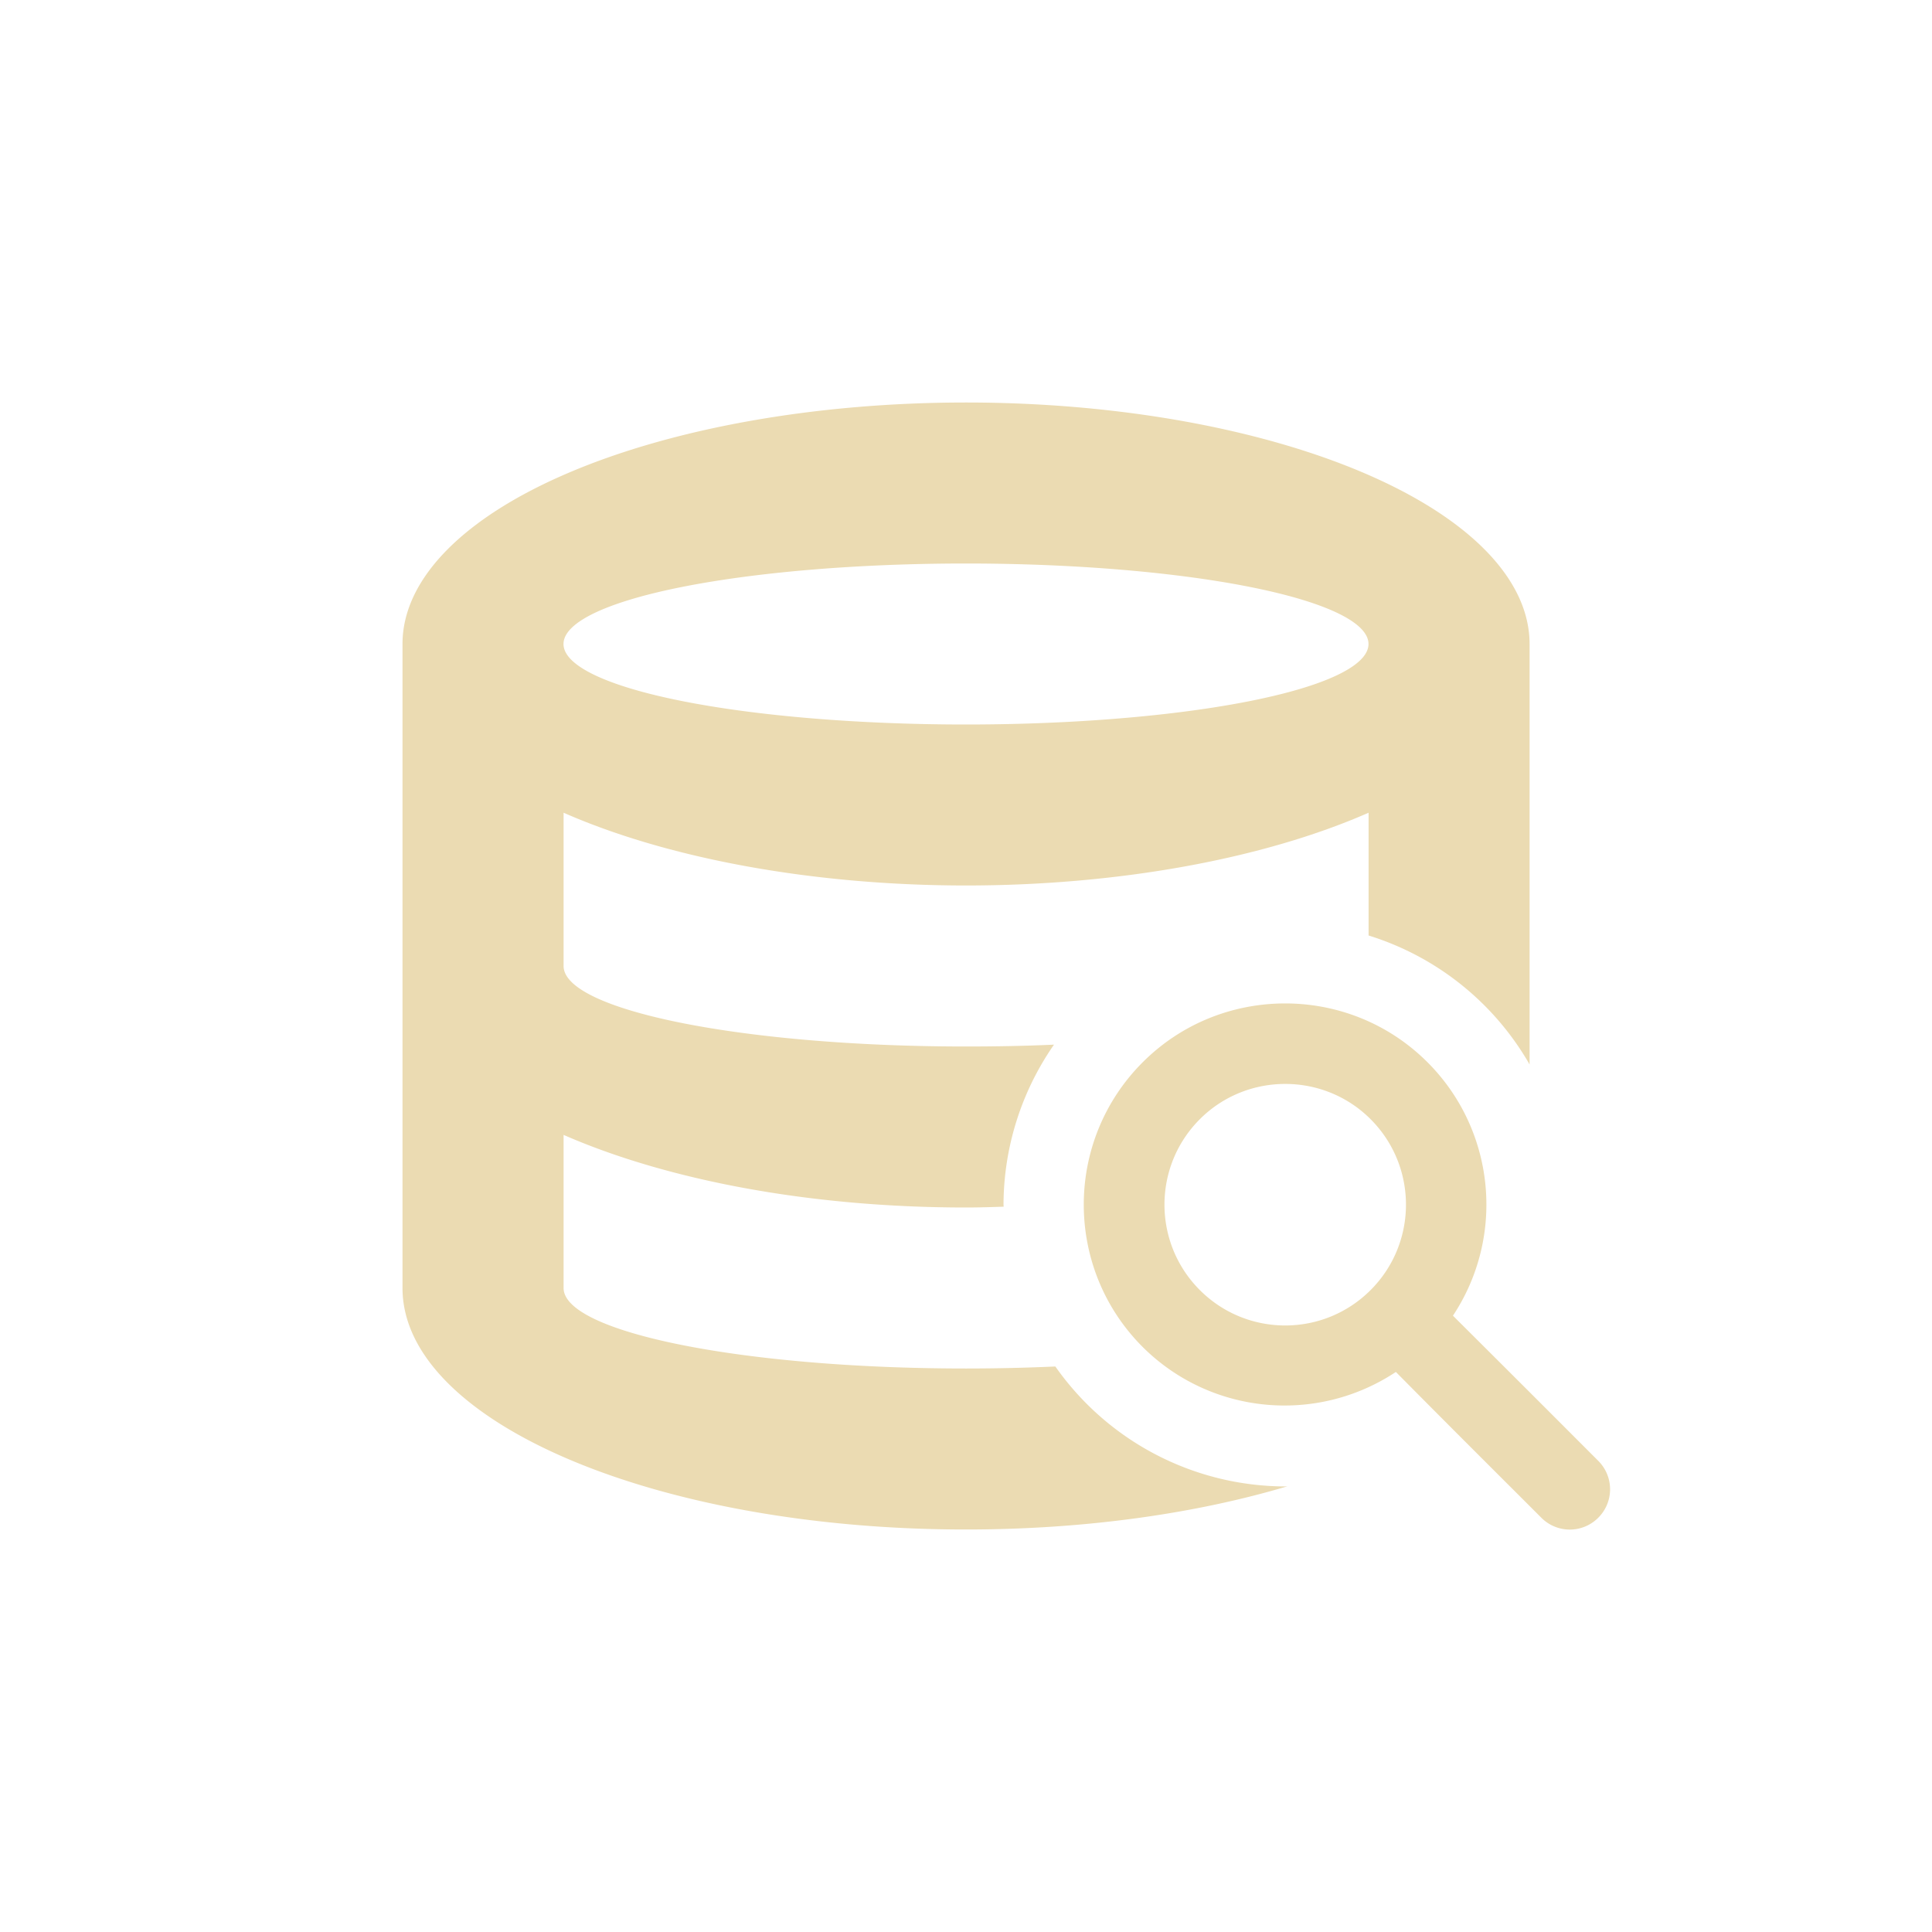 <svg width="24" height="24" version="1.1" xmlns="http://www.w3.org/2000/svg">
  <defs>
    <style id="current-color-scheme" type="text/css">.ColorScheme-Text { color:#ebdbb2; } .ColorScheme-Highlight { color:#458588; }</style>
  </defs>
  <path class="ColorScheme-Text" d="m12 5a7 3 0 0 0-7 3v8c0 1.657 3.134 3 7 3 1.486 0 2.861-0.199 3.994-0.537a3.5 3.5 0 0 1-0.029 2e-3 3.5 3.5 0 0 1-2.855-1.49c-0.357 0.016-0.728 0.025-1.109 0.025-2.761 0-5-0.448-5-1v-1.902c1.271 0.556 3.04 0.902 5 0.902 0.158 0 0.312-0.005 0.467-0.01a3.5 3.5 0 0 1-0.002-0.025 3.5 3.5 0 0 1 0.627-1.988c-0.352 0.016-0.716 0.023-1.092 0.023-2.761 0-5-0.448-5-1v-1.904a7 3 0 0 0 5 0.904 7 3 0 0 0 5-0.904v1.525a3.5 3.5 0 0 1 2 1.602v-5.223a7 3 0 0 0-7-3zm0 2a5 1 0 0 1 5 1 5 1 0 0 1-5 1 5 1 0 0 1-5-1 5 1 0 0 1 5-1zm3.965 5.465c-0.64 0-1.281 0.242-1.77 0.731-0.976 0.976-0.976 2.561 0 3.537 0.841 0.837 2.155 0.966 3.145 0.31 0.717 0.724 1.086 1.09 1.807 1.811 0.196 0.196 0.511 0.196 0.707 0 0.196-0.196 0.196-0.511 0-0.707-0.719-0.72-1.084-1.085-1.805-1.803 0.656-0.991 0.524-2.308-0.316-3.148-0.488-0.488-1.128-0.731-1.768-0.731zm0 1c0.384 0 0.768 0.145 1.061 0.438 0.586 0.586 0.586 1.537 0 2.123-0.586 0.586-1.535 0.586-2.121 0s-0.586-1.537 0-2.123c0.293-0.293 0.677-0.438 1.061-0.438z" fill="currentColor"/>
</svg>
